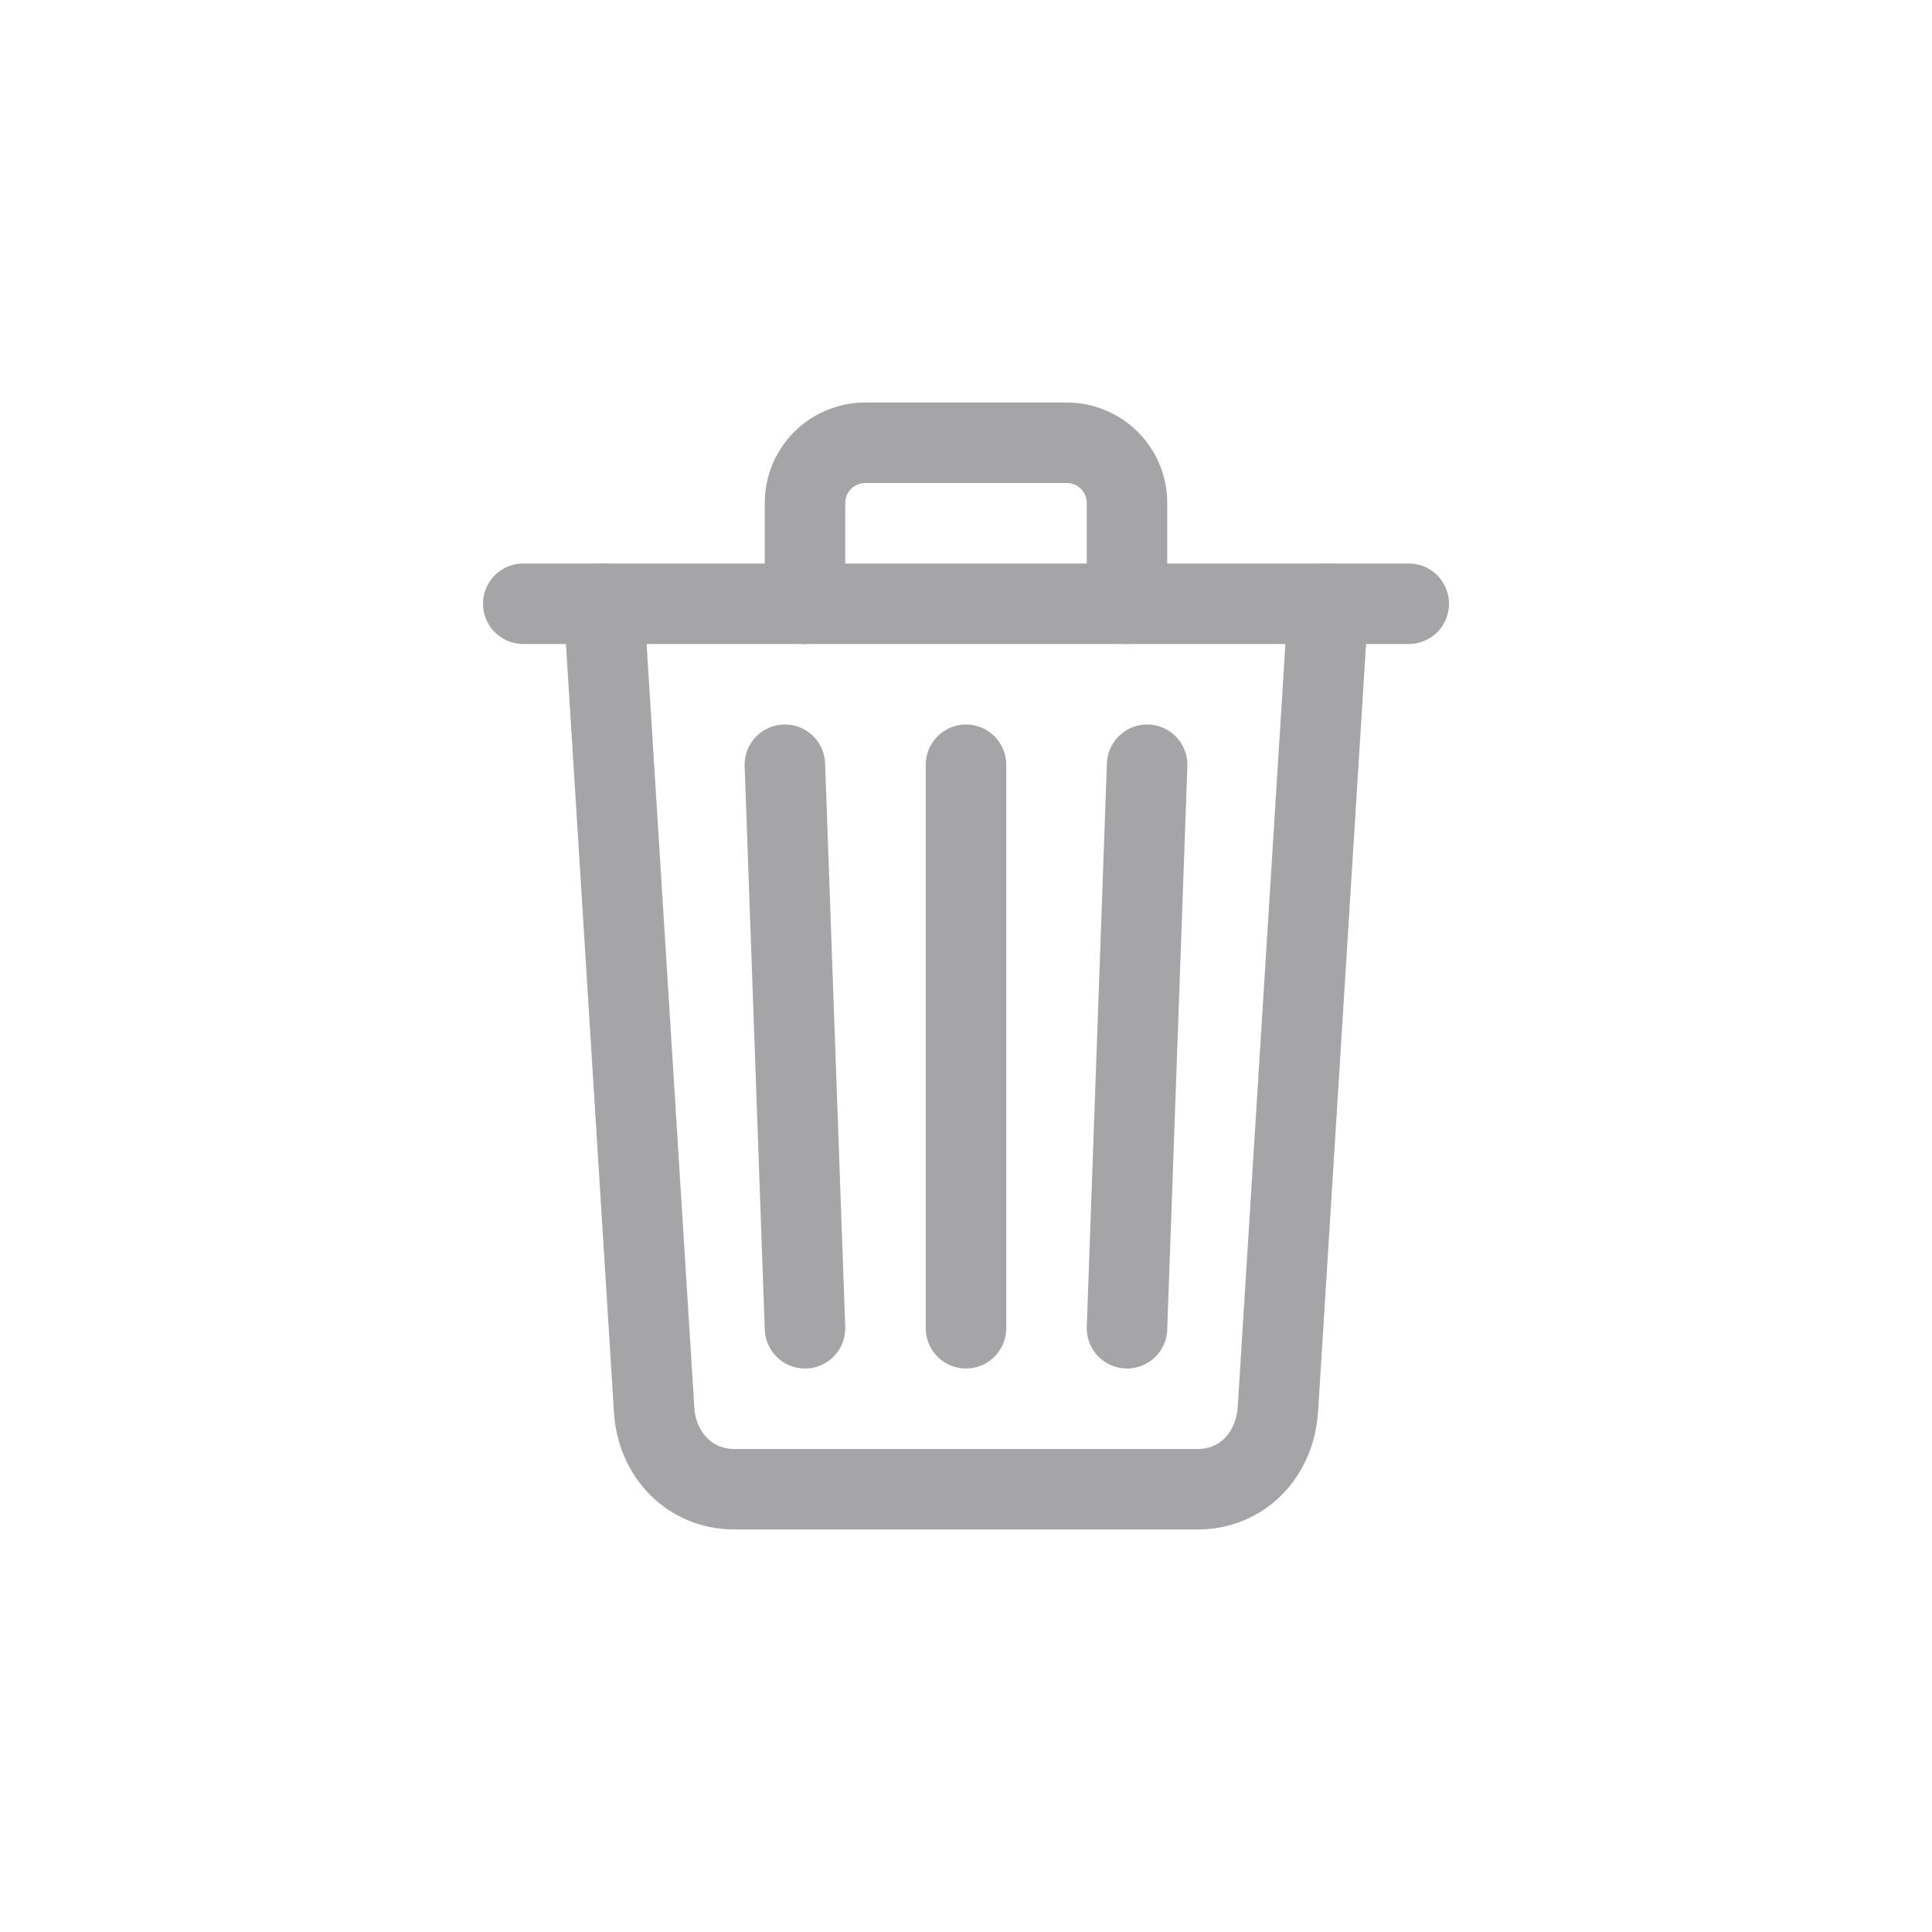 <svg width="24" height="24" viewBox="0 0 24 24" fill="none" xmlns="http://www.w3.org/2000/svg">
<path d="M7.5 7.5L8.125 17.5C8.155 18.078 8.575 18.5 9.125 18.5H14.875C15.427 18.5 15.84 18.078 15.875 17.5L16.5 7.5" stroke="#A5A5A7" stroke-linecap="round" stroke-linejoin="round"/>
<path d="M6.5 7.5H17.5" stroke="#A5A5A7" stroke-miterlimit="10" stroke-linecap="round"/>
<path d="M10 7.5V6.25C10 6.151 10.019 6.054 10.056 5.963C10.094 5.872 10.149 5.789 10.219 5.719C10.289 5.649 10.371 5.594 10.463 5.557C10.554 5.519 10.651 5.5 10.75 5.5H13.25C13.349 5.5 13.446 5.519 13.537 5.557C13.629 5.594 13.711 5.649 13.781 5.719C13.851 5.789 13.906 5.872 13.944 5.963C13.981 6.054 14 6.151 14 6.25V7.5M12 9.5V16.5M9.75 9.5L10 16.5M14.25 9.5L14 16.5" stroke="#A5A5A7" stroke-linecap="round" stroke-linejoin="round"/>
</svg>
